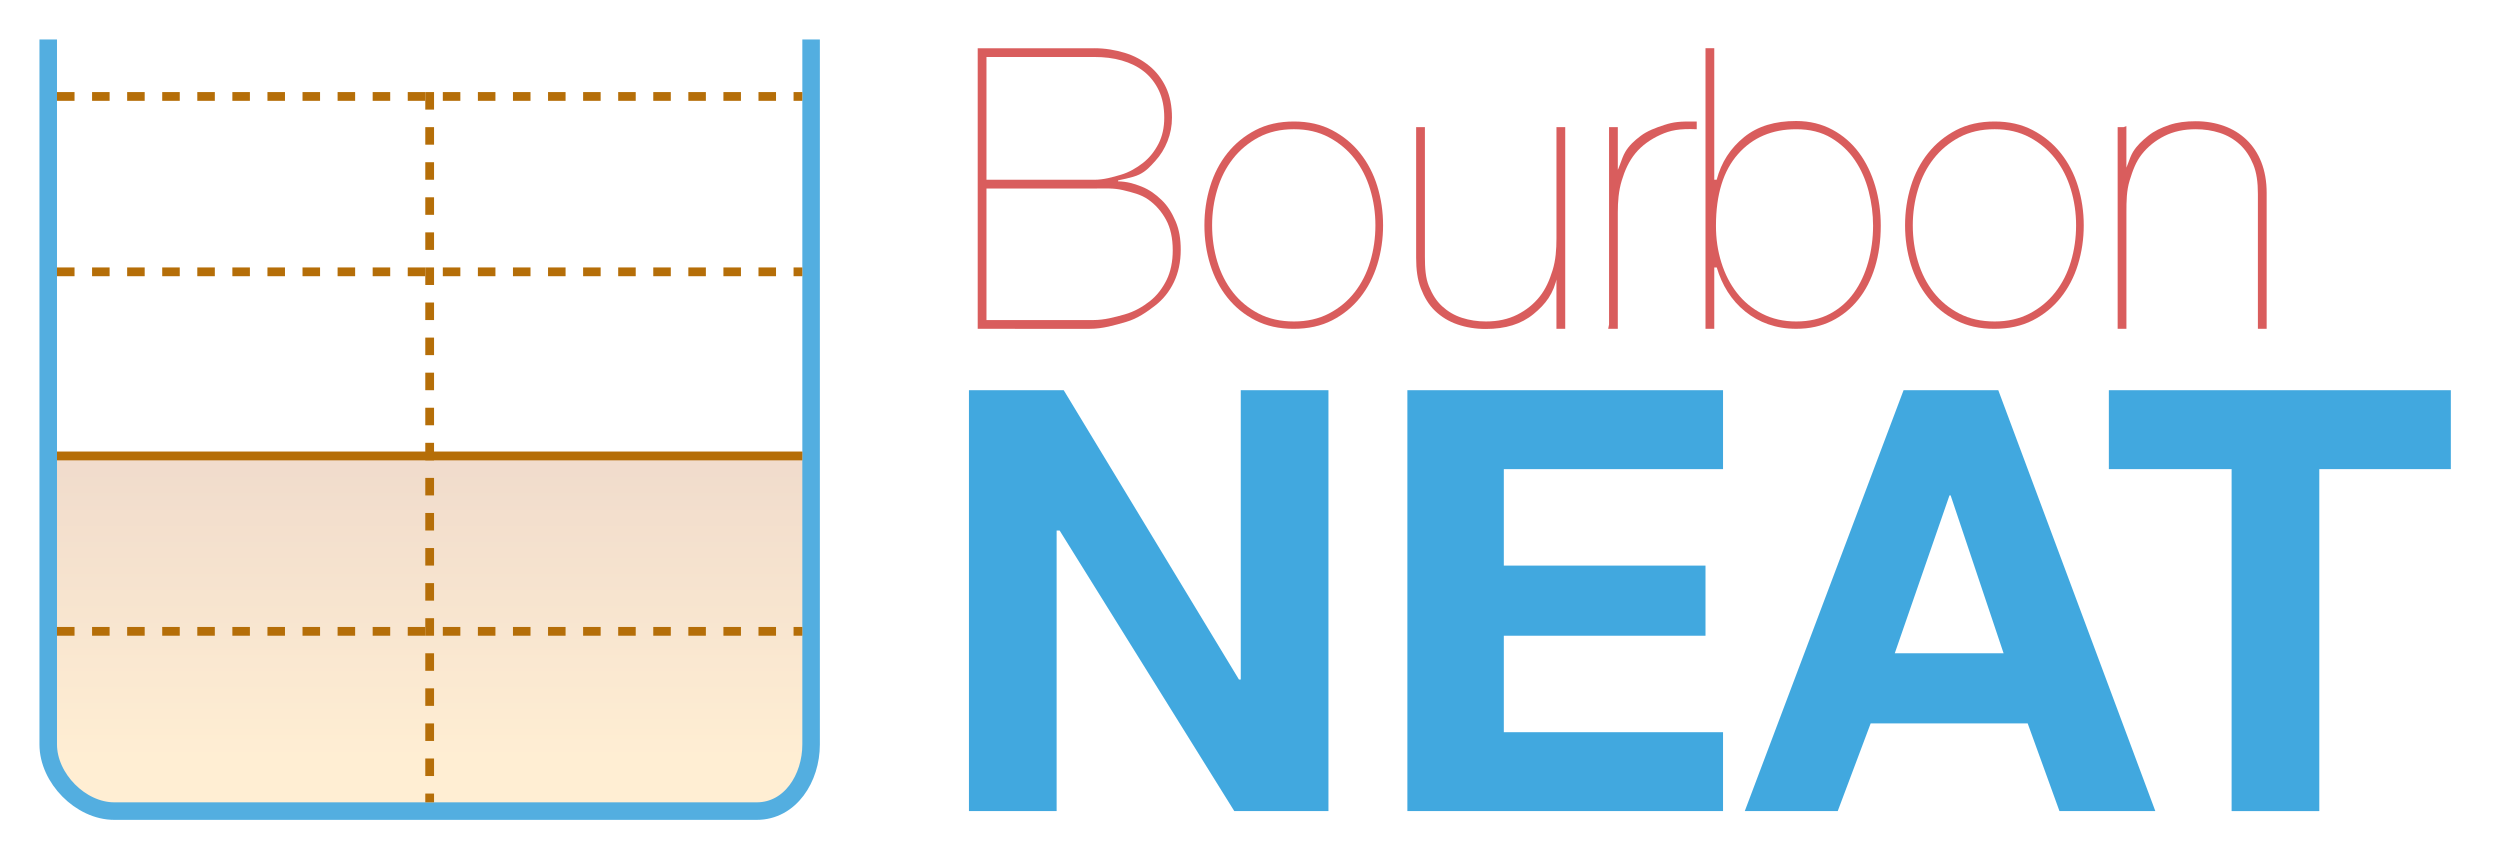 <?xml version="1.0" encoding="utf-8"?>
<!-- Generator: Adobe Illustrator 16.1.0, SVG Export Plug-In . SVG Version: 6.00 Build 0)  -->
<!DOCTYPE svg PUBLIC "-//W3C//DTD SVG 1.1//EN" "http://www.w3.org/Graphics/SVG/1.1/DTD/svg11.dtd">
<svg version="1.1" id="Layer_1" xmlns="http://www.w3.org/2000/svg" xmlns:xlink="http://www.w3.org/1999/xlink" x="0px" y="0px"
	 width="285.107px" height="99px" viewBox="0 0 285.107 99" enable-background="new 0 0 285.107 99" xml:space="preserve">
<linearGradient id="SVGID_1_" gradientUnits="userSpaceOnUse" x1="847" y1="-2036.497" x2="847" y2="-2068.896" gradientTransform="matrix(1 0 0 -1 -798 -1982.254)">
	<stop  offset="0" style="stop-color:#B95200"/>
	<stop  offset="1" style="stop-color:#FFAA23"/>
</linearGradient>
<polygon opacity="0.2" fill="url(#SVGID_1_)" enable-background="new    " points="5.5,51.5 92.5,51.5 92.5,88.373 88.088,92.04 
	9.876,92.373 5.5,88.373 "/>
<g>
	<path fill="none" stroke="#53AEE0" stroke-width="2" stroke-miterlimit="10" d="M92.5,4.5v80.398c0,3.843-2.361,7.602-6.204,7.602
		H13.033C9.19,92.5,5.5,88.741,5.5,84.898V4.5"/>
</g>
<polyline fill="none" stroke="#B56E08" stroke-miterlimit="10" points="6.5,52 50.675,52 91.5,52 "/>
<line fill="none" stroke="#B56E08" stroke-miterlimit="10" stroke-dasharray="2" x1="49" y1="10.5" x2="49" y2="91.5"/>
<line fill="none" stroke="#B56E08" stroke-miterlimit="10" stroke-dasharray="2" x1="6.5" y1="31" x2="91.5" y2="31"/>
<line fill="none" stroke="#B56E08" stroke-miterlimit="10" stroke-dasharray="2" x1="6.5" y1="11" x2="91.5" y2="11"/>
<line fill="none" stroke="#B56E08" stroke-miterlimit="10" stroke-dasharray="2" x1="6.5" y1="72" x2="91.5" y2="72"/>
<g enable-background="new    ">
	<path fill="#D95D5D" d="M124.805,5.5c1.233,0,2.384,0.201,3.456,0.523c1.071,0.323,2.011,0.833,2.818,1.495
		c0.807,0.661,1.438,1.485,1.894,2.454c0.454,0.968,0.682,2.118,0.682,3.439c0,0.939-0.168,1.837-0.506,2.688
		c-0.338,0.852-0.799,1.603-1.387,2.247c-0.588,0.646-1.039,1.167-1.845,1.562c-0.808,0.396-2.417,0.625-2.417,0.684v0.088
		c1,0.029,1.756,0.228,2.682,0.595c0.924,0.367,1.607,0.88,2.299,1.541c0.688,0.66,1.178,1.468,1.588,2.421
		c0.412,0.954,0.586,2.033,0.586,3.236c0,1.408-0.271,2.649-0.785,3.72c-0.514,1.072-1.234,1.959-2.145,2.665
		c-0.911,0.703-2.007,1.482-3.284,1.849c-1.277,0.368-2.668,0.794-4.165,0.794H111.5v-32H124.805z M124.805,20.5
		c1.057,0,2.062-0.292,3.016-0.57c0.953-0.279,1.797-0.782,2.531-1.354c0.733-0.572,1.321-1.321,1.762-2.173
		c0.439-0.852,0.66-1.853,0.66-2.969c0-1.203-0.205-2.247-0.616-3.114c-0.411-0.865-0.976-1.589-1.695-2.162
		c-0.72-0.572-1.563-0.98-2.532-1.259c-0.969-0.278-2.011-0.4-3.126-0.4H112.5v14L124.805,20.5L124.805,20.5z M124.673,36.5
		c1.291,0,2.487-0.336,3.588-0.646c1.1-0.309,2.053-0.869,2.862-1.5c0.807-0.631,1.445-1.47,1.916-2.423
		c0.469-0.954,0.704-2.099,0.704-3.391c0-1.38-0.257-2.549-0.771-3.49c-0.515-0.938-1.188-1.708-2.025-2.295
		c-0.838-0.587-1.791-0.804-2.862-1.068c-1.072-0.264-2.165-0.187-3.28-0.187H112.5v15L124.673,36.5L124.673,36.5z"/>
	<path fill="#D95D5D" d="M138.014,21.231c0.439-1.424,1.092-2.679,1.959-3.765c0.865-1.086,1.93-1.959,3.191-2.62
		c1.262-0.66,2.729-0.99,4.402-0.99c1.644,0,3.097,0.33,4.357,0.99c1.264,0.661,2.324,1.534,3.19,2.62
		c0.863,1.086,1.521,2.341,1.959,3.765c0.439,1.424,0.658,2.913,0.658,4.469c0,1.556-0.219,3.045-0.658,4.468
		c-0.438,1.425-1.096,2.68-1.959,3.765c-0.866,1.086-1.932,1.952-3.19,2.598c-1.263,0.646-2.729,0.969-4.402,0.969
		c-1.645,0-3.098-0.323-4.357-0.969c-1.262-0.646-2.326-1.512-3.191-2.598c-0.867-1.085-1.52-2.34-1.959-3.765
		c-0.44-1.423-0.66-2.912-0.66-4.468C137.354,24.144,137.573,22.654,138.014,21.231z M138.827,29.837
		c0.396,1.321,0.991,2.488,1.782,3.501c0.793,1.012,1.77,1.819,2.929,2.421c1.159,0.603,2.502,0.902,4.028,0.902
		c1.496,0,2.824-0.302,3.982-0.902c1.16-0.601,2.137-1.409,2.93-2.421c0.793-1.013,1.387-2.18,1.781-3.501
		c0.396-1.32,0.596-2.7,0.596-4.138c0-1.409-0.197-2.774-0.596-4.095c-0.396-1.321-0.988-2.488-1.781-3.5
		c-0.793-1.013-1.77-1.827-2.93-2.444c-1.158-0.616-2.486-0.924-3.982-0.924c-1.526,0-2.869,0.308-4.028,0.924
		c-1.159,0.617-2.136,1.432-2.929,2.444s-1.387,2.179-1.782,3.5c-0.396,1.32-0.595,2.686-0.595,4.095
		C138.232,27.137,138.432,28.517,138.827,29.837z"/>
	<path fill="#D95D5D" d="M177.5,37.5v-6h0.094c-0.411,2-1.313,3.175-2.709,4.32c-1.395,1.145-3.206,1.697-5.438,1.697
		c-1.174,0-2.252-0.179-3.234-0.517c-0.983-0.337-1.836-0.856-2.555-1.545c-0.721-0.688-1.223-1.543-1.619-2.556
		c-0.396-1.013-0.539-2.183-0.539-3.502V14.5h1v14.765c0,1.321,0.076,2.443,0.457,3.368c0.383,0.925,0.847,1.688,1.504,2.29
		c0.66,0.603,1.396,1.042,2.263,1.32s1.771,0.418,2.737,0.418c1.351,0,2.531-0.256,3.56-0.771c1.026-0.514,1.883-1.203,2.571-2.07
		c0.689-0.865,1.121-1.871,1.474-3.016c0.351-1.145,0.437-2.348,0.437-3.61V14.5h1v23H177.5z"/>
	<path fill="#D95D5D" d="M183.5,37.014V14.5h1v5h-0.127c0.205,0,0.527-1.413,0.969-2.161c0.439-0.749,1.027-1.282,1.763-1.841
		c0.731-0.557,1.724-0.937,2.735-1.26c1.013-0.323,1.66-0.41,3.66-0.38v0.881c-2-0.088-3.016,0.125-4.146,0.638
		c-1.131,0.515-2.119,1.219-2.853,2.113c-0.733,0.896-1.199,1.931-1.553,3.104c-0.354,1.173-0.449,2.377-0.449,3.61V37.5h-1.098
		L183.5,37.014z"/>
	<path fill="#D95D5D" d="M195.775,20.5c0.525-2,1.57-3.601,3.125-4.863c1.557-1.262,3.537-1.838,5.941-1.838
		c1.559,0,2.938,0.351,4.141,0.997s2.209,1.526,3.018,2.612c0.808,1.086,1.422,2.356,1.851,3.793
		c0.424,1.438,0.637,2.953,0.637,4.538c0,1.702-0.219,3.273-0.657,4.713c-0.438,1.438-1.078,2.68-1.916,3.721
		c-0.836,1.042-1.851,1.856-3.037,2.443c-1.188,0.587-2.531,0.882-4.027,0.882c-2.318,0-4.266-0.718-5.832-1.98
		c-1.57-1.262-2.65-3.018-3.236-5.018H195.5v7h-1v-32h1v15H195.775z M196.305,29.926c0.409,1.32,1.004,2.48,1.782,3.478
		c0.775,0.999,1.738,1.792,2.884,2.378s2.438,0.88,3.875,0.88c1.467,0,2.752-0.293,3.854-0.88c1.1-0.587,2.01-1.388,2.729-2.399
		c0.721-1.012,1.264-2.18,1.631-3.501c0.363-1.32,0.551-2.699,0.551-4.138c0-1.321-0.17-2.635-0.508-3.94
		c-0.338-1.305-0.857-2.48-1.562-3.522s-1.604-1.894-2.707-2.554c-1.104-0.66-2.432-0.99-3.983-0.99
		c-2.761,0-4.978,0.946-6.646,2.84c-1.675,1.893-2.511,4.615-2.511,8.167C195.688,27.211,195.893,28.605,196.305,29.926z"/>
	<path fill="#D95D5D" d="M217.919,21.231c0.441-1.424,1.095-2.679,1.961-3.765c0.865-1.086,1.931-1.959,3.191-2.62
		c1.262-0.66,2.729-0.99,4.402-0.99c1.643,0,3.096,0.33,4.355,0.99c1.262,0.661,2.325,1.534,3.19,2.62
		c0.864,1.086,1.521,2.341,1.959,3.765c0.438,1.424,0.66,2.913,0.66,4.469c0,1.556-0.222,3.045-0.66,4.468
		c-0.438,1.425-1.095,2.68-1.959,3.765c-0.865,1.086-1.931,1.952-3.19,2.598c-1.265,0.646-2.729,0.969-4.4,0.969
		c-1.646,0-3.098-0.323-4.357-0.969c-1.264-0.646-2.326-1.512-3.191-2.598c-0.866-1.085-1.52-2.34-1.961-3.765
		c-0.438-1.423-0.66-2.912-0.66-4.468C217.259,24.144,217.48,22.654,217.919,21.231z M218.734,29.837
		c0.396,1.321,0.99,2.488,1.783,3.501c0.793,1.012,1.77,1.819,2.928,2.421c1.16,0.603,2.502,0.902,4.029,0.902
		c1.496,0,2.822-0.302,3.982-0.902c1.158-0.602,2.135-1.409,2.928-2.421c0.795-1.013,1.389-2.18,1.783-3.501
		c0.396-1.32,0.596-2.7,0.596-4.138c0-1.409-0.197-2.774-0.596-4.095c-0.396-1.321-0.988-2.488-1.783-3.5
		c-0.793-1.013-1.77-1.827-2.928-2.444c-1.16-0.616-2.486-0.924-3.982-0.924c-1.527,0-2.869,0.308-4.029,0.924
		c-1.158,0.617-2.135,1.432-2.928,2.444s-1.389,2.179-1.783,3.5c-0.396,1.32-0.594,2.686-0.594,4.095
		C218.141,27.137,218.339,28.517,218.734,29.837z"/>
	<path fill="#D95D5D" d="M242.5,14.384V19.5h-0.231c0.205,0,0.535-1.45,0.989-2.185c0.455-0.732,1.027-1.26,1.718-1.819
		c0.688-0.557,1.489-0.93,2.399-1.239c0.908-0.308,1.922-0.432,3.037-0.432c1.174,0,2.252,0.19,3.236,0.543
		c0.98,0.353,1.834,0.881,2.553,1.569c0.719,0.69,1.293,1.544,1.689,2.558c0.396,1.013,0.607,2.184,0.607,3.504V37.5h-1V22.133
		c0-1.321-0.146-2.443-0.527-3.368c-0.381-0.925-0.881-1.688-1.539-2.29c-0.66-0.601-1.414-1.041-2.277-1.32
		c-0.865-0.278-1.777-0.418-2.748-0.418c-1.35,0-2.535,0.257-3.562,0.771c-1.025,0.514-1.885,1.203-2.572,2.069
		c-0.689,0.865-1.053,1.871-1.402,3.016c-0.352,1.145-0.367,2.349-0.367,3.61V37.5h-1v-23h0.681L242.5,14.384z"/>
</g>
<g enable-background="new    ">
	<path fill="#41A8DF" d="M121.309,44.5l19.988,33h0.203v-33h10v48h-10.737l-19.922-32h-0.34v32h-10v-48H121.309z"/>
	<path fill="#41A8DF" d="M196.5,44.5v9h-25v11h23v8h-23v11h25v9h-36v-48H196.5z"/>
	<path fill="#41A8DF" d="M227.891,44.5l17.909,48h-10.934l-3.623-10h-17.908l-3.756,10h-10.6l18.109-48H227.891z M228.494,74.5
		l-6.037-18h-0.133l-6.238,18H228.494z"/>
	<path fill="#41A8DF" d="M240.5,53.5v-9h39v9h-15v39h-10v-39H240.5z"/>
</g>
</svg>
